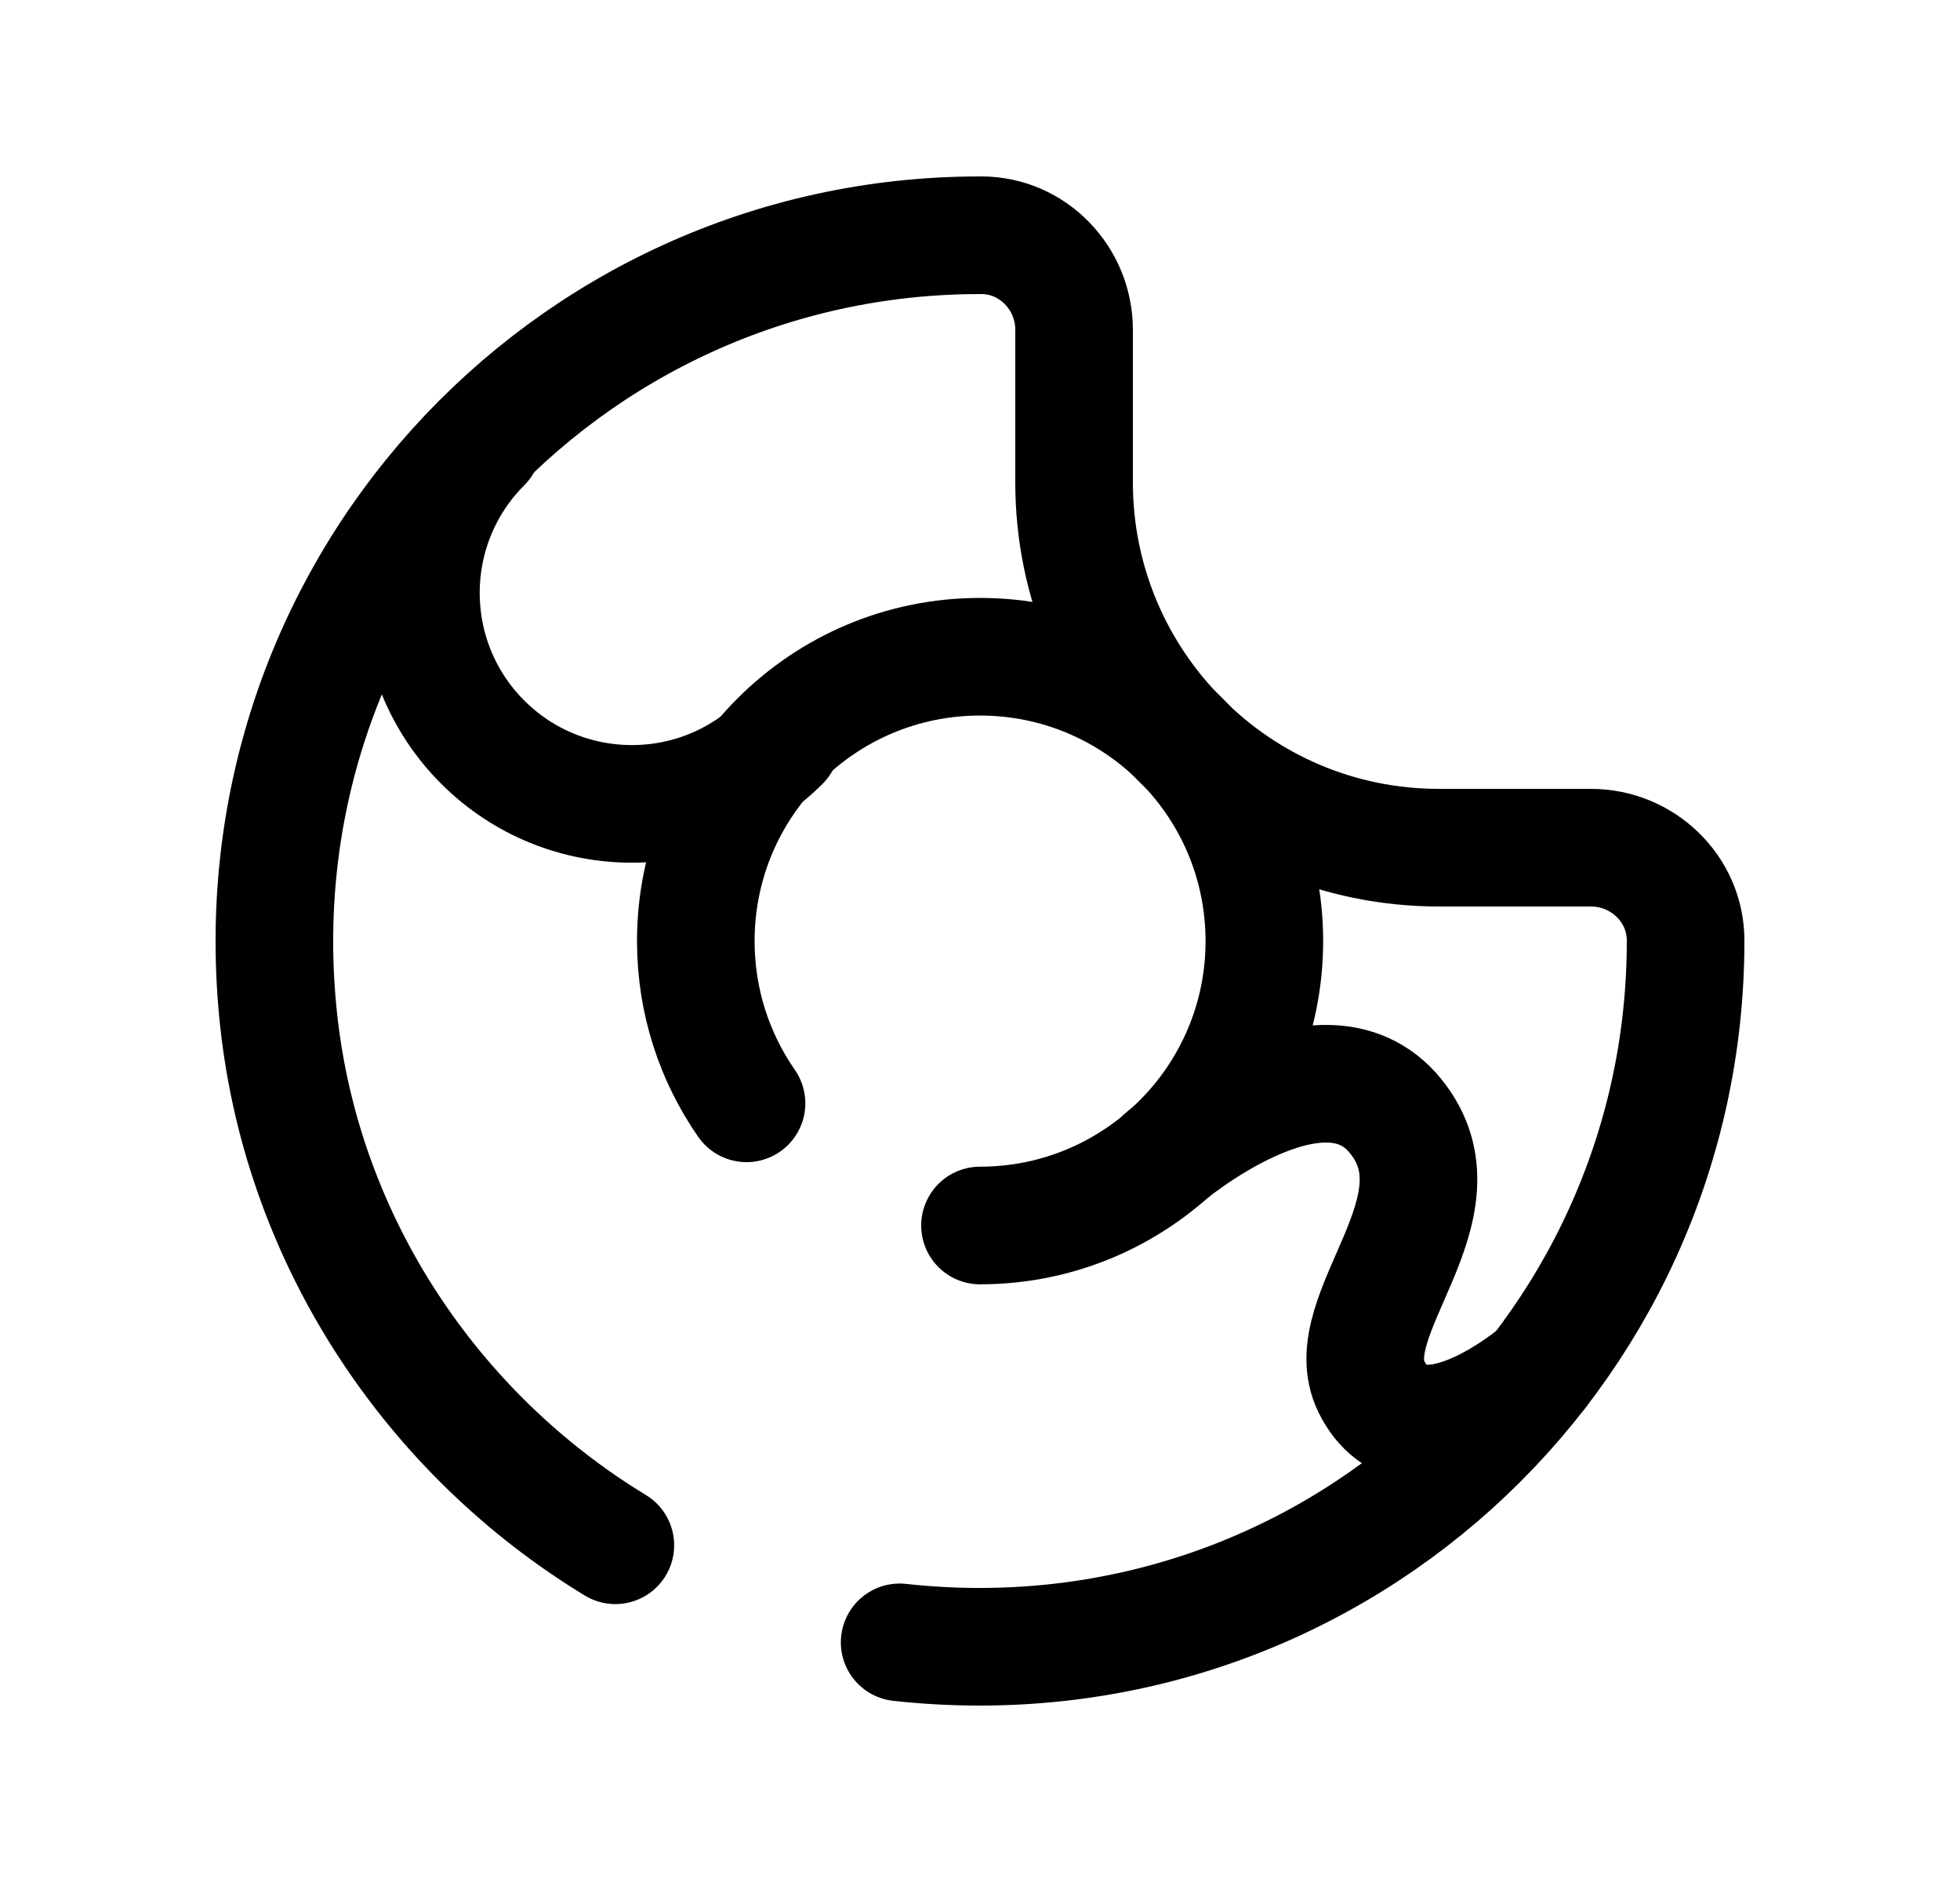 <svg width="25" height="24" viewBox="0 0 25 24" fill="none" xmlns="http://www.w3.org/2000/svg">
<path d="M11.475 20.944C16.907 21.541 21.5 17.307 21.5 12.002V11.99C21.499 11.335 20.95 10.81 20.294 10.81H18.355C17.068 10.81 15.905 10.289 15.066 9.444L15.061 9.439C14.221 8.599 13.7 7.432 13.7 6.154V4.206C13.7 3.55 13.176 3.001 12.52 3H12.497C7.192 3 2.959 7.593 3.556 13.025C3.866 15.841 5.519 18.29 7.849 19.706" stroke="black" stroke-width="1.5" stroke-linecap="round" stroke-linejoin="round"/>
<path d="M12.5 15.628C14.503 15.628 16.127 14.004 16.127 12.001C16.127 9.999 14.503 8.375 12.5 8.375C10.498 8.375 8.875 9.999 8.875 12.001C8.875 12.77 9.114 13.483 9.522 14.07" stroke="black" stroke-width="1.5" stroke-linecap="round" stroke-linejoin="round"/>
<path d="M14.848 14.76C14.848 14.76 16.849 13.06 17.801 14.233C18.752 15.405 17.035 16.765 17.493 17.685C18.066 18.838 19.623 17.501 19.623 17.501" stroke="black" stroke-width="1.5" stroke-linecap="round" stroke-linejoin="round"/>
<path d="M6.157 5.658C5.106 6.709 5.106 8.413 6.157 9.464C7.208 10.514 8.912 10.514 9.963 9.464" stroke="black" stroke-width="1.5" stroke-linecap="round" stroke-linejoin="round"/>
</svg>
